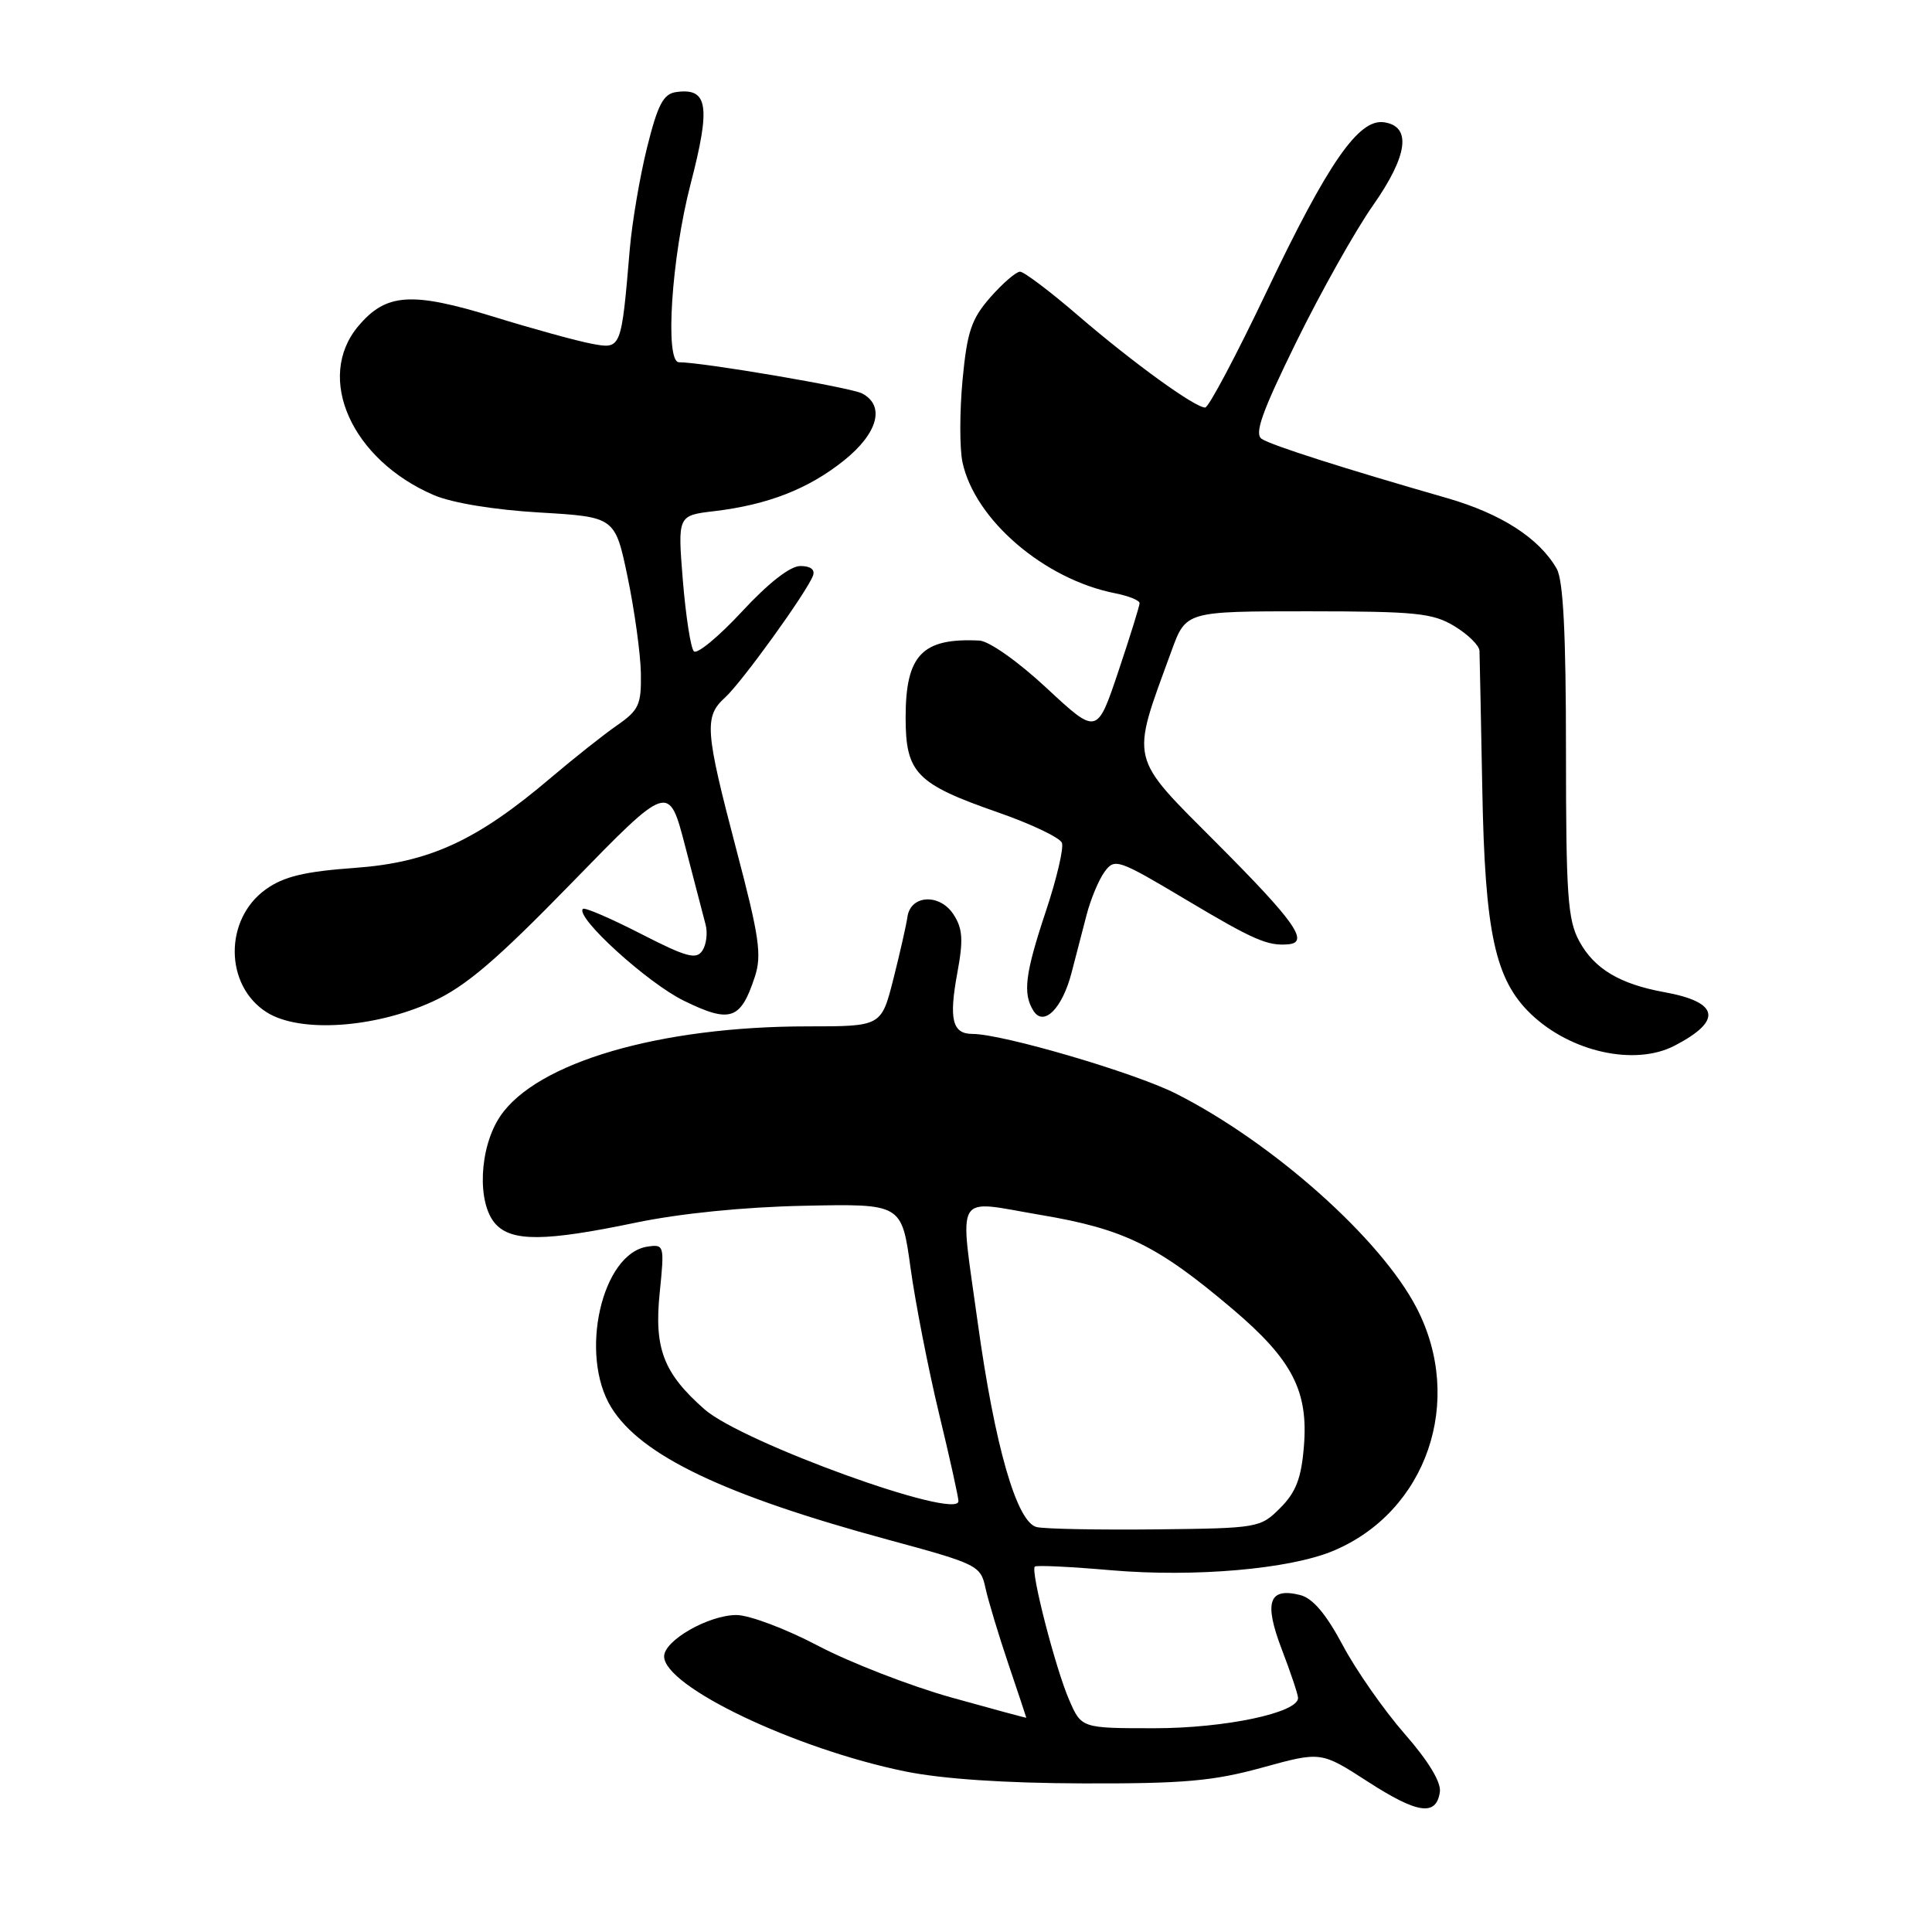 <?xml version="1.0" encoding="UTF-8" standalone="no"?>
<!DOCTYPE svg PUBLIC "-//W3C//DTD SVG 1.1//EN" "http://www.w3.org/Graphics/SVG/1.1/DTD/svg11.dtd" >
<svg xmlns="http://www.w3.org/2000/svg" xmlns:xlink="http://www.w3.org/1999/xlink" version="1.1" viewBox="0 0 256 256">
 <g >
 <path fill="currentColor"
d=" M 190.79 237.44 C 190.98 236.16 189.26 233.32 186.11 229.73 C 183.38 226.60 179.69 221.33 177.92 218.00 C 175.71 213.85 173.94 211.77 172.28 211.35 C 168.12 210.31 167.45 212.28 169.84 218.54 C 171.03 221.64 172.00 224.55 172.00 224.99 C 172.00 226.96 162.29 229.00 152.97 229.00 C 143.30 229.00 143.30 229.00 141.67 225.25 C 139.86 221.09 136.52 208.13 137.12 207.58 C 137.33 207.38 141.90 207.60 147.28 208.07 C 158.33 209.01 170.86 207.92 176.65 205.50 C 189.05 200.32 194.10 185.63 187.71 173.31 C 182.96 164.13 168.66 151.40 155.80 144.90 C 150.31 142.13 132.83 137.00 128.86 137.00 C 126.18 137.00 125.71 135.07 126.86 128.86 C 127.66 124.55 127.56 123.05 126.36 121.19 C 124.54 118.36 120.65 118.55 120.24 121.50 C 120.08 122.60 119.24 126.31 118.37 129.75 C 116.78 136.00 116.78 136.00 107.02 136.00 C 87.42 136.00 71.09 140.77 66.28 147.91 C 63.49 152.05 63.17 159.42 65.65 162.17 C 67.81 164.55 72.23 164.51 84.18 162.02 C 90.07 160.79 98.57 159.93 106.58 159.77 C 119.48 159.50 119.48 159.50 120.65 168.00 C 121.30 172.68 122.99 181.33 124.41 187.24 C 125.84 193.15 127.00 198.40 127.00 198.91 C 127.00 201.50 98.37 191.14 93.36 186.75 C 87.91 181.95 86.65 178.69 87.42 171.24 C 88.05 165.02 88.01 164.86 85.82 165.18 C 79.73 166.05 76.69 179.52 81.00 186.50 C 84.93 192.87 95.95 198.13 117.71 204.03 C 129.55 207.24 129.94 207.44 130.58 210.42 C 130.95 212.11 132.32 216.65 133.62 220.50 C 134.92 224.35 135.99 227.55 135.99 227.61 C 136.00 227.66 131.52 226.45 126.04 224.92 C 120.56 223.38 112.61 220.29 108.37 218.06 C 104.13 215.83 99.28 214.00 97.58 214.00 C 93.88 214.01 88.00 217.37 88.00 219.48 C 88.00 223.46 105.29 231.72 119.93 234.72 C 124.84 235.72 133.13 236.28 143.50 236.31 C 156.86 236.35 160.78 236.00 167.27 234.21 C 175.04 232.07 175.04 232.07 181.23 236.07 C 187.84 240.34 190.32 240.70 190.79 237.44 Z  M 221.87 138.57 C 228.30 135.24 227.82 132.78 220.50 131.46 C 214.63 130.39 211.26 128.38 209.27 124.73 C 207.73 121.92 207.50 118.65 207.50 99.50 C 207.50 83.95 207.14 76.87 206.27 75.36 C 203.95 71.30 198.90 68.06 191.71 65.99 C 178.16 62.10 168.50 59.02 167.19 58.16 C 166.17 57.50 167.21 54.59 171.77 45.30 C 175.02 38.69 179.58 30.56 181.92 27.23 C 186.57 20.60 187.08 16.72 183.37 16.20 C 180.02 15.72 175.95 21.61 167.84 38.63 C 163.82 47.08 160.15 54.00 159.69 54.00 C 158.32 54.00 150.15 48.08 142.90 41.85 C 139.17 38.63 135.68 36.00 135.16 36.00 C 134.64 36.00 132.87 37.53 131.23 39.39 C 128.71 42.27 128.15 43.93 127.54 50.37 C 127.15 54.55 127.15 59.43 127.53 61.23 C 129.15 68.85 138.34 76.75 147.75 78.61 C 149.54 78.96 151.00 79.55 151.00 79.92 C 151.00 80.29 149.73 84.37 148.18 88.99 C 145.36 97.38 145.36 97.38 138.70 91.19 C 134.91 87.66 131.07 84.95 129.78 84.88 C 122.19 84.50 120.00 86.79 120.00 95.07 C 120.00 102.43 121.40 103.87 132.22 107.64 C 136.62 109.17 140.44 110.99 140.71 111.68 C 140.97 112.37 140.02 116.44 138.59 120.72 C 135.82 129.04 135.50 131.65 136.94 133.94 C 138.30 136.09 140.76 133.64 141.99 128.88 C 142.55 126.75 143.44 123.30 143.98 121.22 C 144.52 119.14 145.59 116.58 146.36 115.52 C 147.70 113.69 148.14 113.84 157.13 119.20 C 166.13 124.57 167.99 125.38 170.75 125.12 C 173.51 124.86 171.53 122.06 161.35 111.85 C 149.48 99.94 149.78 101.18 155.23 86.25 C 157.14 81.00 157.14 81.00 173.32 81.00 C 187.69 81.01 189.86 81.23 192.75 82.99 C 194.54 84.08 196.02 85.54 196.04 86.24 C 196.07 86.93 196.23 95.15 196.41 104.50 C 196.76 123.64 198.10 129.80 202.86 134.37 C 208.13 139.41 216.62 141.28 221.87 138.57 Z  M 57.33 132.71 C 61.72 130.70 65.79 127.22 75.79 116.95 C 88.62 103.77 88.62 103.77 90.79 112.13 C 91.98 116.74 93.20 121.40 93.49 122.50 C 93.79 123.60 93.60 125.16 93.07 125.96 C 92.27 127.19 90.97 126.84 84.89 123.72 C 80.91 121.68 77.47 120.20 77.24 120.43 C 76.17 121.49 85.78 130.24 90.61 132.60 C 96.76 135.61 98.14 135.15 100.01 129.46 C 100.97 126.56 100.62 124.15 97.56 112.54 C 93.42 96.78 93.28 94.96 96.08 92.42 C 98.26 90.45 106.86 78.54 107.72 76.29 C 108.03 75.48 107.41 75.00 106.05 75.00 C 104.70 75.00 101.82 77.25 98.30 81.05 C 95.22 84.37 92.35 86.74 91.94 86.30 C 91.52 85.86 90.87 81.63 90.48 76.90 C 89.79 68.30 89.79 68.30 94.66 67.73 C 101.77 66.88 107.14 64.78 111.85 61.00 C 116.33 57.40 117.31 53.77 114.25 52.14 C 112.79 51.35 93.09 48.00 89.97 48.00 C 88.07 48.00 88.97 34.13 91.51 24.37 C 94.20 14.02 93.82 11.60 89.59 12.20 C 87.90 12.44 87.16 13.85 85.75 19.50 C 84.79 23.35 83.76 29.42 83.45 33.00 C 82.32 46.33 82.33 46.29 78.37 45.54 C 76.45 45.18 70.62 43.58 65.41 41.97 C 54.51 38.62 51.15 38.85 47.48 43.21 C 41.72 50.05 46.59 60.93 57.50 65.61 C 59.90 66.64 65.50 67.56 71.50 67.91 C 81.50 68.50 81.50 68.50 83.17 76.50 C 84.08 80.90 84.87 86.61 84.92 89.18 C 84.99 93.38 84.66 94.10 81.75 96.12 C 79.96 97.36 76.03 100.48 73.00 103.05 C 63.18 111.40 56.90 114.29 47.01 115.00 C 40.36 115.48 37.61 116.14 35.24 117.83 C 29.68 121.79 29.73 130.59 35.35 134.14 C 39.71 136.89 49.59 136.25 57.33 132.71 Z  M 137.39 202.35 C 134.74 201.78 131.82 191.66 129.55 175.22 C 127.12 157.56 126.27 159.02 137.86 160.98 C 148.97 162.85 153.36 165.01 163.34 173.47 C 171.24 180.17 173.39 184.33 172.77 191.70 C 172.43 195.89 171.71 197.74 169.64 199.81 C 167.01 202.45 166.71 202.50 153.23 202.65 C 145.68 202.73 138.55 202.60 137.39 202.35 Z "/>
</g>
</svg>